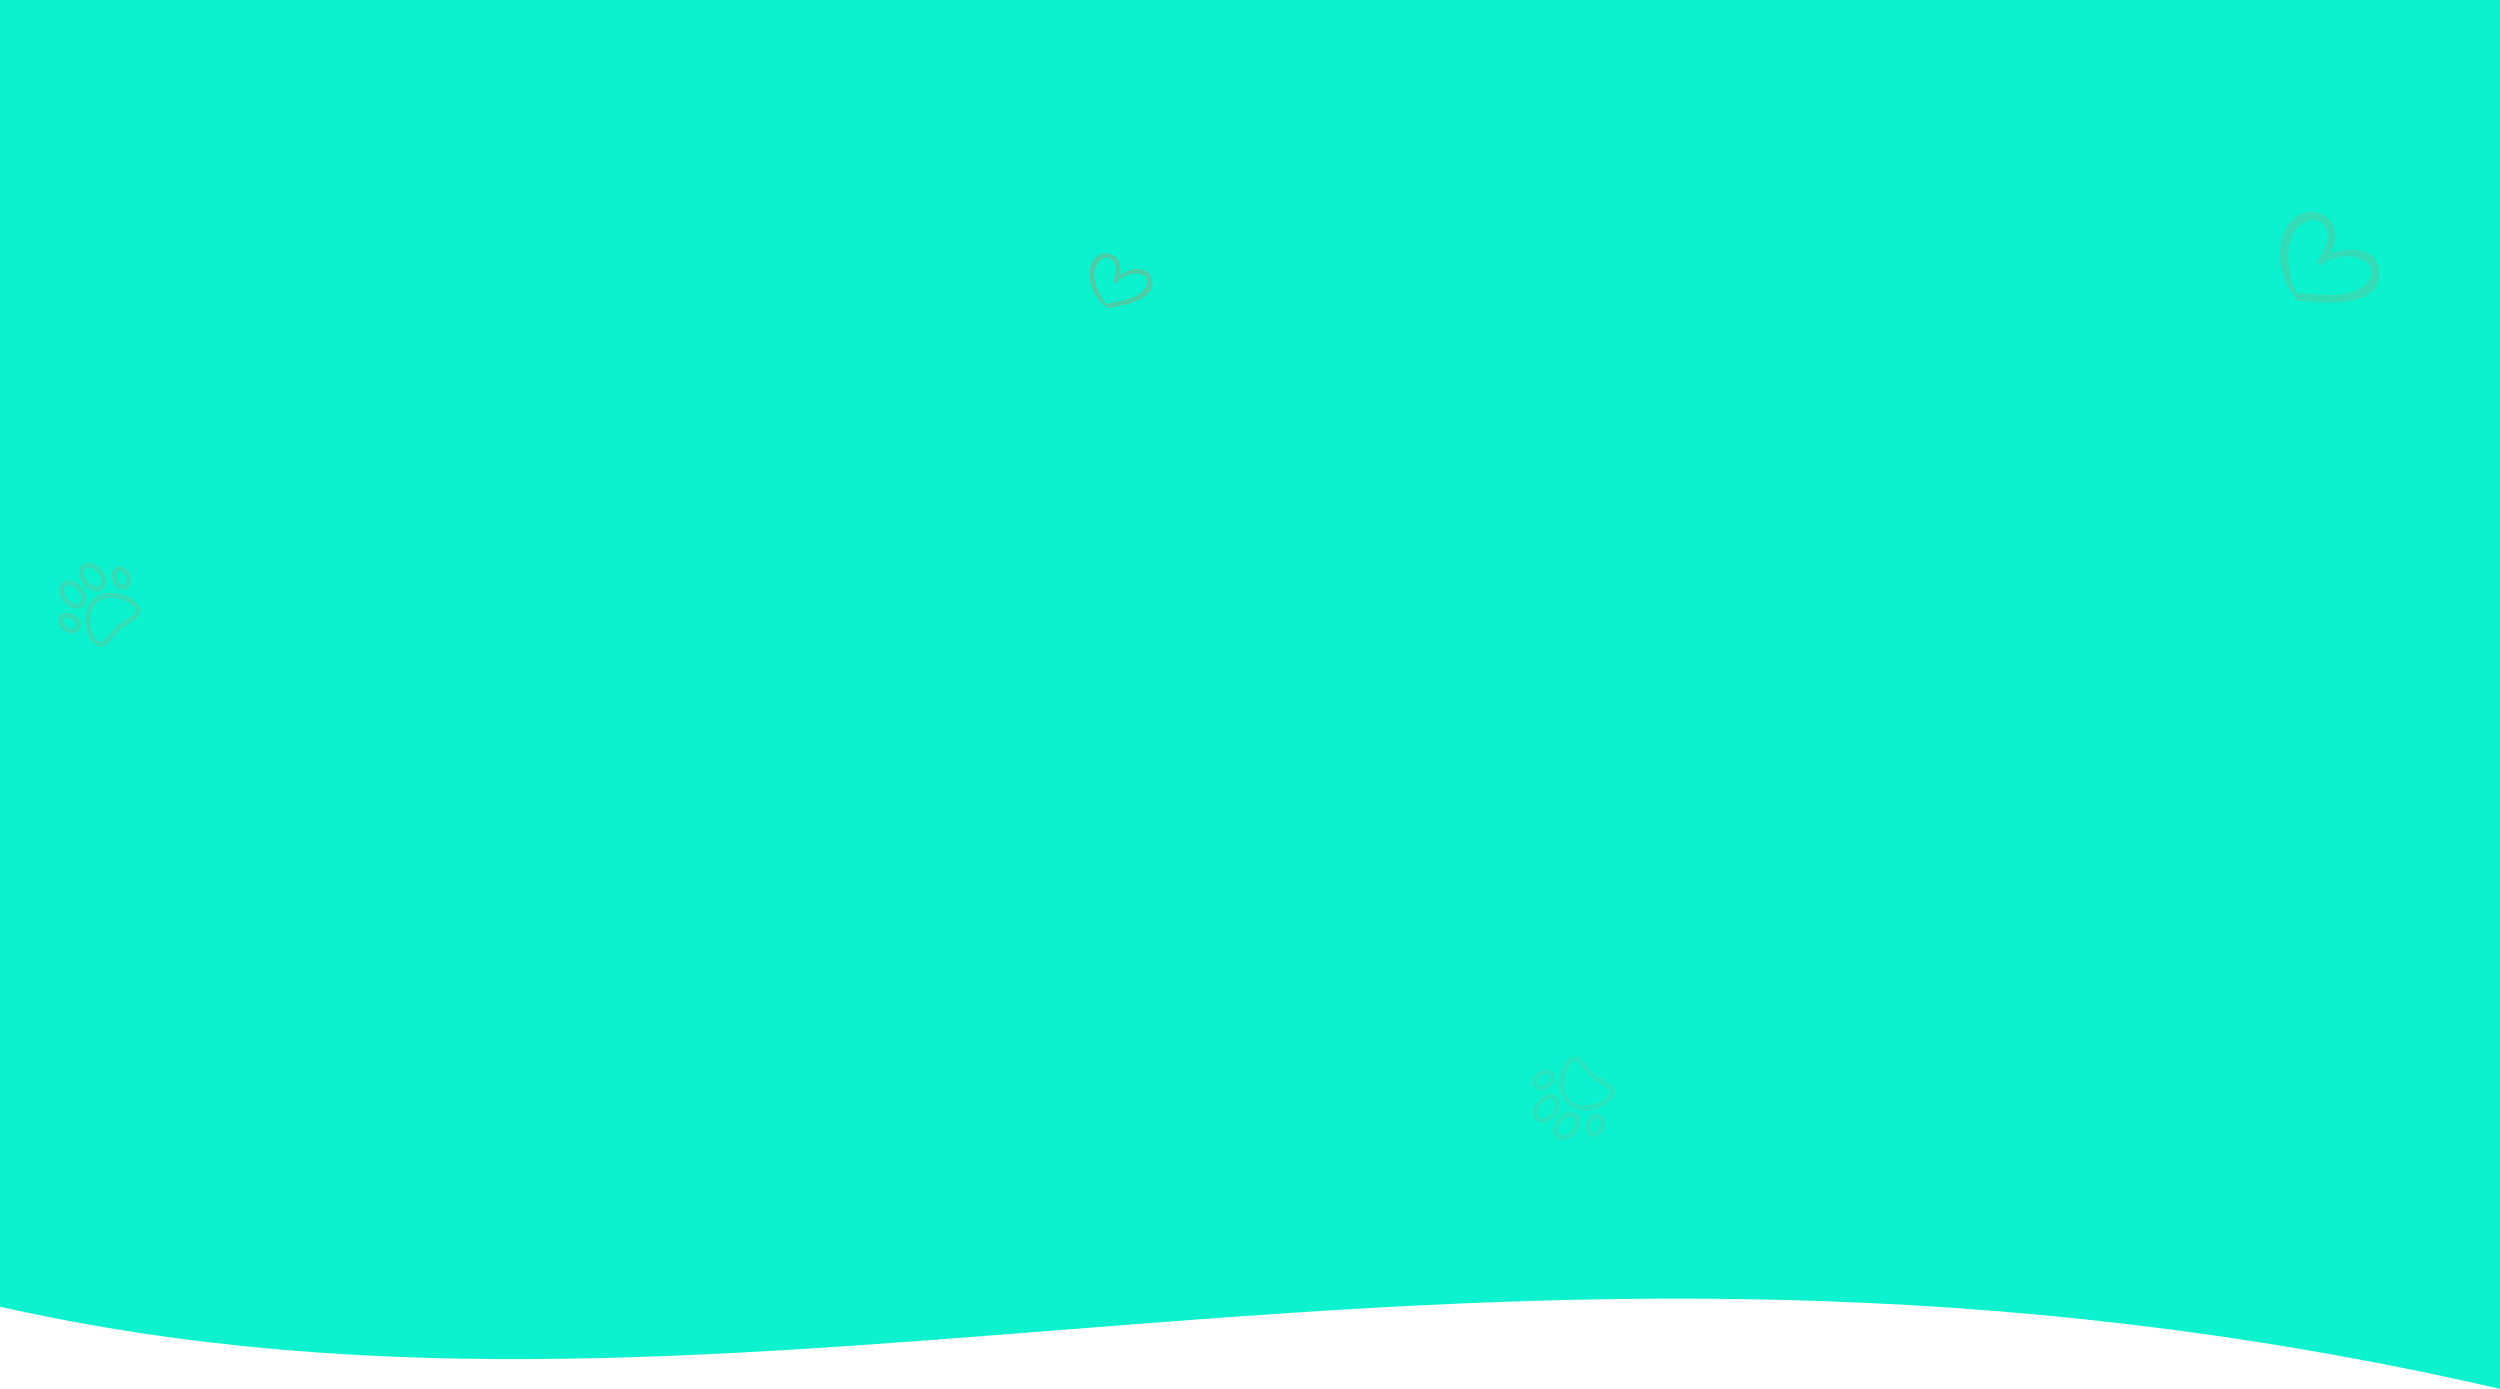<?xml version="1.0"?>
<svg width="1440" height="800" xmlns="http://www.w3.org/2000/svg" xmlns:svg="http://www.w3.org/2000/svg">
 <defs>
  <clipPath id="clip0_1_36">
   <rect fill="white" height="51" id="svg_1" transform="translate(20 344.476) rotate(-41.026)" width="51"/>
  </clipPath>
  <clipPath id="clip1_1_36">
   <rect fill="white" height="51" id="svg_2" transform="translate(907.379 669.966) rotate(-138.81)" width="51"/>
  </clipPath>
 </defs>
 <g class="layer">
  <title>Layer 1</title>
  <path d="m0,0l1440,0l0,800c-595.5,-137.07 -1000.5,51.84 -1440,-47.35l0,-752.65z" fill="#0df2ce" id="svg_3"/>
  <g id="svg_4" opacity="0.15">
   <path d="m1370.69,156.99c-0.57,-14.41 -17.57,-15.16 -28.35,-11.16c2.56,-4.81 3.72,-10.21 1.75,-15.47c-2.85,-7.25 -11.11,-9.98 -17.72,-7.56c-17,6.2 -15.86,35.01 -5.43,47.06c0.12,0.21 0.44,0.3 0.76,0.4c-0.32,1.29 0.53,2.75 2.01,3.01c12.31,0.95 47.79,5.49 46.98,-16.28zm-13.55,10.32c-10.02,4.4 -22.77,1.75 -33.55,1.58c-0.32,-0.09 -0.52,0.02 -0.72,0.14l-0.13,-0.21c-4.53,-10.17 -6.94,-25.45 -1.3,-35.11c2.77,-4.93 12.27,-10.69 17.16,-4.07c5.26,7.26 -0.51,13.92 -3.48,20.36c-0.8,1.85 1.33,3.68 2.77,2.01c0.4,-0.23 0.68,-0.67 0.96,-1.11c5.05,-2.36 10.18,-3.65 15.88,-3.05c3.16,0.4 8.86,2.4 10.46,5.64c2.89,6.39 -3.4,11.69 -8.05,13.82z" fill="#FF5B2E" id="svg_5"/>
  </g>
  <g clip-path="url(#clip0_1_36)" id="svg_6" opacity="0.15">
   <path d="m67.48,341.59c-5.31,-0.87 -10.08,0.25 -13.43,3.17c-3.36,2.92 -5.13,7.48 -5,12.86c0.12,4.84 1.81,9.58 4.52,12.71c1.32,1.51 2.79,2.26 4.37,2.23c1.56,-0.03 2.97,-0.81 4.3,-1.97c1.41,-1.23 2.73,-2.89 4.03,-4.51c1.13,-1.42 2.2,-2.76 3.18,-3.62c0.85,-0.73 2.24,-1.55 3.7,-2.42c3.44,-2.02 7.33,-4.31 7.86,-7.6c0.25,-1.57 -0.28,-3.12 -1.58,-4.61c-2.71,-3.12 -7.18,-5.46 -11.95,-6.24zm10.58,10.37c-0.31,1.91 -3.7,3.9 -6.42,5.51c-1.59,0.94 -3.1,1.82 -4.15,2.74c-1.19,1.03 -2.34,2.48 -3.56,4c-1.89,2.37 -4.24,5.32 -6.05,5.36c-0.25,0.01 -0.98,0.02 -2.05,-1.2c-2.24,-2.58 -3.69,-6.72 -3.79,-10.82c-0.11,-4.47 1.3,-8.22 3.97,-10.54c2.67,-2.32 6.57,-3.2 10.98,-2.47c4.05,0.66 7.95,2.67 10.19,5.25c1.04,1.19 0.92,1.93 0.88,2.17zm-25.08,-27.57c-2.17,-0.58 -4.22,-0.2 -5.64,1.04c-1.42,1.23 -2.07,3.21 -1.81,5.43c0.25,2.04 1.24,4.14 2.78,5.92c1.55,1.78 3.49,3.04 5.48,3.57c2.16,0.57 4.21,0.19 5.63,-1.04c1.42,-1.24 2.08,-3.21 1.81,-5.44c-0.25,-2.04 -1.23,-4.14 -2.78,-5.91c-1.54,-1.78 -3.49,-3.05 -5.47,-3.57zm5.28,9.84c0.09,0.72 0.1,2.04 -0.8,2.83c-0.9,0.78 -2.21,0.59 -2.91,0.4c-1.39,-0.37 -2.84,-1.33 -3.98,-2.64c-1.14,-1.31 -1.9,-2.88 -2.07,-4.32c-0.09,-0.71 -0.1,-2.03 0.8,-2.82c0.91,-0.78 2.21,-0.59 2.91,-0.41c1.39,0.37 2.85,1.34 3.99,2.65c1.14,1.31 1.89,2.88 2.06,4.31zm-16.8,0.17c-2.16,-0.57 -4.21,-0.19 -5.63,1.04c-1.42,1.24 -2.08,3.22 -1.81,5.44c0.24,2.04 1.23,4.14 2.78,5.92c1.54,1.77 3.49,3.04 5.47,3.57c2.17,0.57 4.22,0.19 5.64,-1.04c1.41,-1.24 2.07,-3.22 1.81,-5.44c-0.25,-2.04 -1.24,-4.14 -2.78,-5.91c-1.55,-1.78 -3.49,-3.05 -5.48,-3.58zm5.29,9.85c0.09,0.72 0.1,2.04 -0.81,2.82c-0.9,0.79 -2.2,0.59 -2.9,0.41c-1.4,-0.37 -2.85,-1.33 -3.99,-2.64c-1.14,-1.31 -1.89,-2.89 -2.06,-4.32c-0.09,-0.71 -0.1,-2.04 0.8,-2.82c0.9,-0.78 2.21,-0.59 2.91,-0.41c1.39,0.37 2.84,1.34 3.98,2.65c1.14,1.31 1.9,2.88 2.07,4.31zm25.24,-17.26c-1.51,-0.97 -3.15,-1.2 -4.62,-0.66c-1.18,0.44 -2.13,1.37 -2.68,2.62c-0.76,1.72 -0.73,3.88 0.08,5.92c0.67,1.66 1.79,3.06 3.15,3.94c1.52,0.96 3.16,1.19 4.62,0.65c0.51,-0.19 0.97,-0.47 1.38,-0.83c0.55,-0.47 0.99,-1.08 1.31,-1.79c0.76,-1.72 0.73,-3.88 -0.09,-5.91l0,0c-0.66,-1.67 -1.78,-3.07 -3.15,-3.94zm0.38,5.04c0.51,1.28 0.56,2.63 0.12,3.6c-0.15,0.36 -0.46,0.83 -0.99,1.03c-1.3,0.48 -3.14,-0.87 -3.95,-2.9c-0.51,-1.28 -0.56,-2.63 -0.13,-3.6c0.11,-0.24 0.27,-0.52 0.53,-0.75c0.13,-0.11 0.29,-0.21 0.47,-0.28c1.29,-0.48 3.14,0.88 3.95,2.9zm-29.6,21.98c-1.91,-1.09 -4.04,-1.41 -5.85,-0.9c-1.31,0.38 -2.37,1.19 -2.96,2.3c-0.75,1.38 -0.75,3.03 0,4.66c0.68,1.48 1.91,2.78 3.47,3.67l0,0c1.91,1.09 4.04,1.42 5.85,0.9c0.74,-0.21 1.41,-0.57 1.95,-1.04c0.41,-0.36 0.75,-0.78 1.01,-1.26c0.74,-1.37 0.74,-3.03 -0.01,-4.66c-0.67,-1.48 -1.91,-2.78 -3.46,-3.67zm0.84,6.91c-0.27,0.51 -0.78,0.74 -1.15,0.85c-1.03,0.29 -2.35,0.06 -3.55,-0.63l0,0c-1.9,-1.08 -2.98,-3.09 -2.33,-4.31c0.28,-0.5 0.78,-0.74 1.16,-0.84c1.02,-0.3 2.35,-0.07 3.54,0.62c1.9,1.08 2.99,3.09 2.33,4.31z" fill="#FF5B2E" id="svg_7"/>
  </g>
  <g clip-path="url(#clip1_1_36)" id="svg_8" opacity="0.1">
   <path d="m898.09,623.32c-0.15,5.37 1.61,9.95 4.96,12.87c3.34,2.93 8.11,4.07 13.42,3.21c4.77,-0.77 9.25,-3.09 11.97,-6.2c1.33,-1.51 1.87,-3.07 1.63,-4.63c-0.25,-1.54 -1.21,-2.83 -2.54,-3.99c-1.41,-1.23 -3.23,-2.32 -5.01,-3.38c-1.56,-0.93 -3.04,-1.81 -4.02,-2.67c-0.84,-0.74 -1.84,-2 -2.9,-3.34c-2.47,-3.12 -5.26,-6.67 -8.6,-6.75c-1.58,-0.04 -3.05,0.69 -4.35,2.19c-2.73,3.11 -4.43,7.85 -4.56,12.69zm8.84,-11.89c1.93,0.05 4.37,3.13 6.33,5.61c1.14,1.45 2.22,2.82 3.27,3.74c1.19,1.04 2.78,1.98 4.46,2.99c2.6,1.55 5.84,3.48 6.12,5.27c0.04,0.24 0.16,0.96 -0.91,2.19c-2.25,2.57 -6.16,4.57 -10.21,5.22c-4.41,0.72 -8.31,-0.17 -10.98,-2.5c-2.66,-2.33 -4.06,-6.08 -3.93,-10.55c0.11,-4.1 1.57,-8.24 3.82,-10.81c1.04,-1.19 1.78,-1.17 2.03,-1.16zm-23.92,28.58c-0.28,2.23 0.38,4.21 1.79,5.45c1.42,1.23 3.47,1.62 5.63,1.05c1.99,-0.52 3.94,-1.78 5.49,-3.55c1.55,-1.77 2.54,-3.87 2.79,-5.91c0.28,-2.22 -0.38,-4.2 -1.79,-5.44c-1.41,-1.24 -3.47,-1.62 -5.63,-1.06c-1.99,0.52 -3.94,1.78 -5.49,3.56c-1.55,1.77 -2.54,3.87 -2.79,5.9zm9.04,-6.57c0.7,-0.18 2,-0.37 2.9,0.42c0.9,0.78 0.89,2.1 0.8,2.82c-0.18,1.43 -0.94,3 -2.08,4.31c-1.14,1.31 -2.6,2.27 -3.99,2.63c-0.7,0.18 -2.01,0.37 -2.91,-0.41c-0.9,-0.79 -0.89,-2.11 -0.8,-2.83c0.18,-1.43 0.94,-3 2.08,-4.31c1.15,-1.3 2.6,-2.26 4,-2.63zm2.44,16.63c-0.27,2.22 0.38,4.2 1.8,5.44c1.41,1.23 3.46,1.62 5.63,1.05c1.98,-0.52 3.93,-1.78 5.48,-3.55c1.56,-1.77 2.55,-3.87 2.8,-5.91c0.27,-2.22 -0.38,-4.2 -1.79,-5.44c-1.42,-1.24 -3.47,-1.62 -5.63,-1.06c-1.99,0.52 -3.94,1.78 -5.49,3.56c-1.55,1.77 -2.54,3.87 -2.8,5.91zm9.04,-6.58c0.7,-0.18 2.01,-0.37 2.91,0.42c0.9,0.79 0.88,2.11 0.79,2.82c-0.17,1.43 -0.93,3 -2.07,4.31c-1.15,1.31 -2.6,2.27 -4,2.63c-0.7,0.19 -2.01,0.37 -2.9,-0.41c-0.9,-0.79 -0.89,-2.11 -0.8,-2.83c0.18,-1.43 0.93,-3 2.08,-4.3c1.14,-1.31 2.6,-2.27 3.99,-2.64zm-20.52,-22.67c-0.76,1.63 -0.76,3.29 -0.02,4.67c0.59,1.1 1.64,1.92 2.95,2.3c1.81,0.52 3.94,0.2 5.85,-0.88c1.56,-0.89 2.8,-2.18 3.48,-3.66c0.75,-1.63 0.76,-3.28 0.02,-4.66c-0.26,-0.48 -0.59,-0.9 -1,-1.26c-0.54,-0.47 -1.21,-0.83 -1.95,-1.05c-1.81,-0.52 -3.95,-0.2 -5.85,0.88l0,0c-1.57,0.89 -2.8,2.19 -3.48,3.66zm4.95,-1.06c1.2,-0.67 2.52,-0.9 3.54,-0.61c0.38,0.11 0.89,0.35 1.16,0.85c0.65,1.22 -0.44,3.23 -2.34,4.31c-1.2,0.68 -2.52,0.91 -3.55,0.61c-0.25,-0.07 -0.55,-0.2 -0.81,-0.42c-0.13,-0.12 -0.25,-0.26 -0.34,-0.43c-0.65,-1.21 0.44,-3.23 2.34,-4.31zm25.78,26.36c-0.82,2.03 -0.85,4.19 -0.1,5.91c0.55,1.25 1.5,2.19 2.68,2.63c1.46,0.55 3.1,0.32 4.62,-0.64c1.37,-0.87 2.49,-2.27 3.16,-3.93l0,0c0.82,-2.04 0.86,-4.2 0.1,-5.92c-0.31,-0.71 -0.75,-1.32 -1.3,-1.79c-0.4,-0.36 -0.87,-0.64 -1.37,-0.83c-1.47,-0.55 -3.11,-0.32 -4.62,0.64c-1.37,0.87 -2.5,2.26 -3.17,3.93zm6.73,-1.77c0.54,0.2 0.84,0.67 1,1.03c0.43,0.97 0.38,2.32 -0.14,3.59l0,0c-0.81,2.03 -2.66,3.38 -3.96,2.89c-0.53,-0.2 -0.83,-0.67 -0.99,-1.03c-0.43,-0.97 -0.38,-2.32 0.13,-3.6c0.82,-2.02 2.67,-3.37 3.96,-2.88z" fill="#FF5B2E" id="svg_9"/>
  </g>
  <g id="svg_10" opacity="0.25">
   <path d="m663.4,160.55c-2.6,-8.35 -12.68,-6.12 -18.36,-2.09c0.74,-3.22 0.57,-6.56 -1.4,-9.34c-2.81,-3.8 -8.08,-4.1 -11.57,-1.64c-8.99,6.3 -3.8,23 4.2,28.42c0.11,0.1 0.31,0.11 0.51,0.11c0.02,0.81 0.74,1.53 1.65,1.45c7.36,-1.37 28.86,-4.28 24.97,-16.91zm-6.32,8.17c-5.18,4.15 -13.07,4.6 -19.41,6.19c-0.2,0 -0.3,0.1 -0.4,0.2l-0.1,-0.1c-4.26,-5.25 -8.07,-13.83 -6.28,-20.37c0.85,-3.32 5.51,-8.19 9.41,-5.08c4.22,3.43 1.89,8.24 1.16,12.48c-0.18,1.21 1.36,1.95 1.94,0.74c0.2,-0.2 0.3,-0.5 0.39,-0.8c2.59,-2.17 5.39,-3.74 8.82,-4.28c1.92,-0.26 5.57,0.01 7.02,1.66c2.69,3.29 -0.16,7.39 -2.55,9.36z" fill="#FF5B2E" id="svg_11"/>
  </g>
 </g>
</svg>